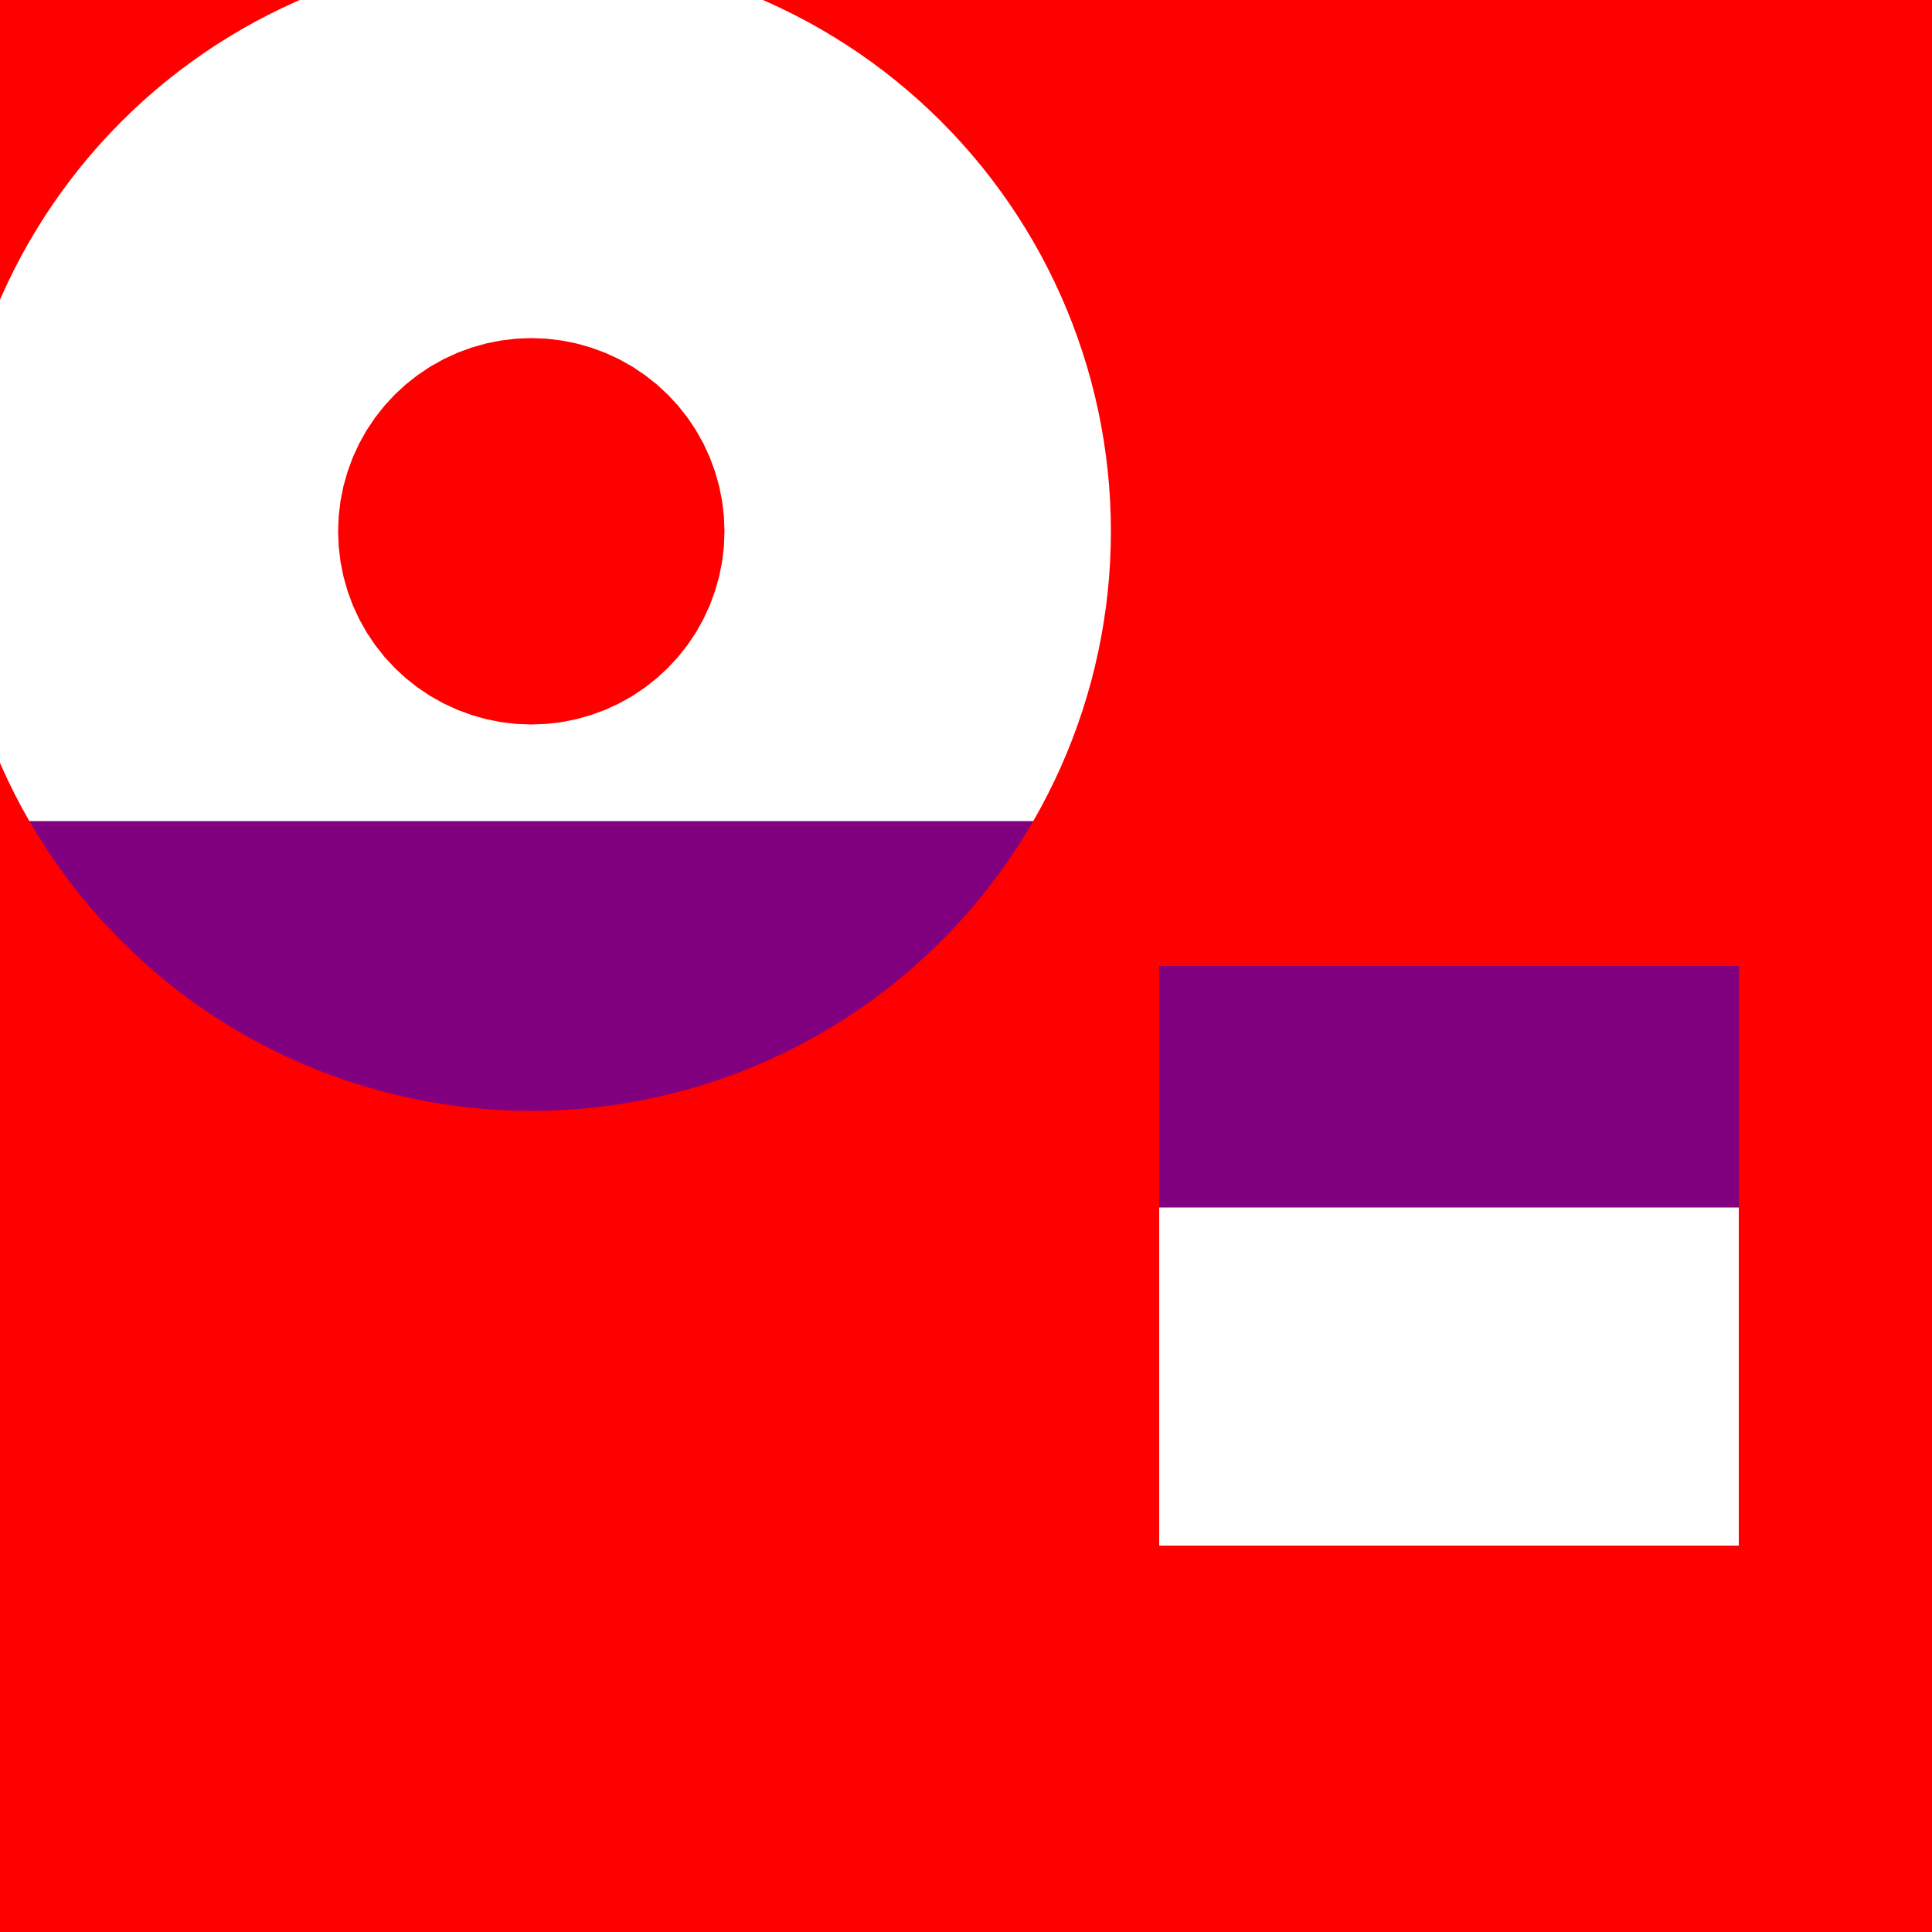 
<svg version="1.1"
     xmlns="http://www.w3.org/2000/svg"
     width="200"
     height="200.0">
<rect x="0" y="85" width="200" height="40" fill="purple"/>
<path d=" M 200.0 200.0 L 0.0 200.0 L 0.0 78.968 L 0.187 79.404 L 0.845 80.831 L 1.54 82.239 L 2.271 83.63 L 3.038 85.0 L 3.842 86.35 L 4.68 87.678 L 5.552 88.984 L 6.459 90.267 L 7.399 91.526 L 8.371 92.759 L 9.376 93.967 L 10.411 95.148 L 11.478 96.301 L 12.574 97.426 L 13.699 98.522 L 14.852 99.589 L 16.033 100.624 L 17.241 101.629 L 18.474 102.601 L 19.733 103.541 L 21.016 104.448 L 22.322 105.32 L 23.65 106.158 L 25.0 106.962 L 26.37 107.729 L 27.761 108.46 L 29.169 109.155 L 30.596 109.813 L 32.039 110.433 L 33.498 111.015 L 34.972 111.558 L 36.459 112.063 L 37.959 112.529 L 39.471 112.956 L 40.993 113.342 L 42.525 113.689 L 44.066 113.995 L 45.614 114.261 L 47.168 114.487 L 48.728 114.671 L 50.292 114.815 L 51.86 114.918 L 53.429 114.979 L 55.0 115.0 L 56.571 114.979 L 58.14 114.918 L 59.708 114.815 L 61.272 114.671 L 62.832 114.487 L 64.386 114.261 L 65.934 113.995 L 67.475 113.689 L 69.007 113.342 L 70.529 112.956 L 72.041 112.529 L 73.541 112.063 L 75.028 111.558 L 76.502 111.015 L 77.961 110.433 L 79.404 109.813 L 80.831 109.155 L 82.239 108.46 L 83.63 107.729 L 85.0 106.962 L 86.35 106.158 L 87.678 105.32 L 88.984 104.448 L 90.267 103.541 L 91.526 102.601 L 92.759 101.629 L 93.967 100.624 L 95.148 99.589 L 96.301 98.522 L 97.426 97.426 L 98.522 96.301 L 99.589 95.148 L 100.624 93.967 L 101.629 92.759 L 102.601 91.526 L 103.541 90.267 L 104.448 88.984 L 105.32 87.678 L 106.158 86.35 L 106.962 85.0 L 107.729 83.63 L 108.46 82.239 L 109.155 80.831 L 109.813 79.404 L 110.433 77.961 L 111.015 76.502 L 111.558 75.028 L 112.063 73.541 L 112.529 72.041 L 112.956 70.529 L 113.342 69.007 L 113.689 67.475 L 113.995 65.934 L 114.261 64.386 L 114.487 62.832 L 114.671 61.272 L 114.815 59.708 L 114.918 58.14 L 114.979 56.571 L 115.0 55.0 L 114.979 53.429 L 114.918 51.86 L 114.815 50.292 L 114.671 48.728 L 114.487 47.168 L 114.261 45.614 L 113.995 44.066 L 113.689 42.525 L 113.342 40.993 L 112.956 39.471 L 112.529 37.959 L 112.063 36.459 L 111.558 34.972 L 111.015 33.498 L 110.433 32.039 L 109.813 30.596 L 109.155 29.169 L 108.46 27.761 L 107.729 26.37 L 106.962 25 L 106.158 23.65 L 105.32 22.322 L 104.448 21.016 L 103.541 19.733 L 102.601 18.474 L 101.629 17.241 L 100.624 16.033 L 99.589 14.852 L 98.522 13.699 L 97.426 12.574 L 96.301 11.478 L 95.148 10.411 L 93.967 9.376 L 92.759 8.371 L 91.526 7.399 L 90.267 6.459 L 88.984 5.552 L 87.678 4.68 L 86.35 3.842 L 85 3.038 L 83.63 2.271 L 82.239 1.54 L 80.831 0.845 L 79.404 0.187 L 78.968 0.0 L 200.0 0.0 Z M 120.0 100.0 L 120.0 160.0 L 180.0 160.0 L 180.0 100.0 Z M 56.569 35.062 L 58.129 35.246 L 59.669 35.553 L 61.18 35.979 L 62.654 36.522 L 64.08 37.18 L 65.45 37.947 L 66.756 38.82 L 67.989 39.792 L 69.142 40.858 L 70.208 42.011 L 71.18 43.244 L 72.053 44.55 L 72.82 45.92 L 73.478 47.346 L 74.021 48.82 L 74.447 50.331 L 74.754 51.871 L 74.938 53.431 L 75.0 55.0 L 74.938 56.569 L 74.754 58.129 L 74.447 59.669 L 74.021 61.18 L 73.478 62.654 L 72.82 64.08 L 72.053 65.45 L 71.18 66.756 L 70.208 67.989 L 69.142 69.142 L 67.989 70.208 L 66.756 71.18 L 65.45 72.053 L 64.08 72.82 L 62.654 73.478 L 61.18 74.021 L 59.669 74.447 L 58.129 74.754 L 56.569 74.938 L 55.0 75.0 L 53.431 74.938 L 51.871 74.754 L 50.331 74.447 L 48.82 74.021 L 47.346 73.478 L 45.92 72.82 L 44.55 72.053 L 43.244 71.18 L 42.011 70.208 L 40.858 69.142 L 39.792 67.989 L 38.82 66.756 L 37.947 65.45 L 37.18 64.08 L 36.522 62.654 L 35.979 61.18 L 35.553 59.669 L 35.246 58.129 L 35.062 56.569 L 35.0 55.0 L 35.062 53.431 L 35.246 51.871 L 35.553 50.331 L 35.979 48.82 L 36.522 47.346 L 37.18 45.92 L 37.947 44.55 L 38.82 43.244 L 39.792 42.011 L 40.858 40.858 L 42.011 39.792 L 43.244 38.82 L 44.55 37.947 L 45.92 37.18 L 47.346 36.522 L 48.82 35.979 L 50.331 35.553 L 51.871 35.246 L 53.431 35.062 L 55 35.0 Z M 30.596 0.187 L 29.169 0.845 L 27.761 1.54 L 26.37 2.271 L 25 3.038 L 23.65 3.842 L 22.322 4.68 L 21.016 5.552 L 19.733 6.459 L 18.474 7.399 L 17.241 8.371 L 16.033 9.376 L 14.852 10.411 L 13.699 11.478 L 12.574 12.574 L 11.478 13.699 L 10.411 14.852 L 9.376 16.033 L 8.371 17.241 L 7.399 18.474 L 6.459 19.733 L 5.552 21.016 L 4.68 22.322 L 3.842 23.65 L 3.038 25.0 L 2.271 26.37 L 1.54 27.761 L 0.845 29.169 L 0.187 30.596 L 0.0 31.032 L 0.0 0.0 L 31.032 0.0 Z" fill="red"/>
</svg>

